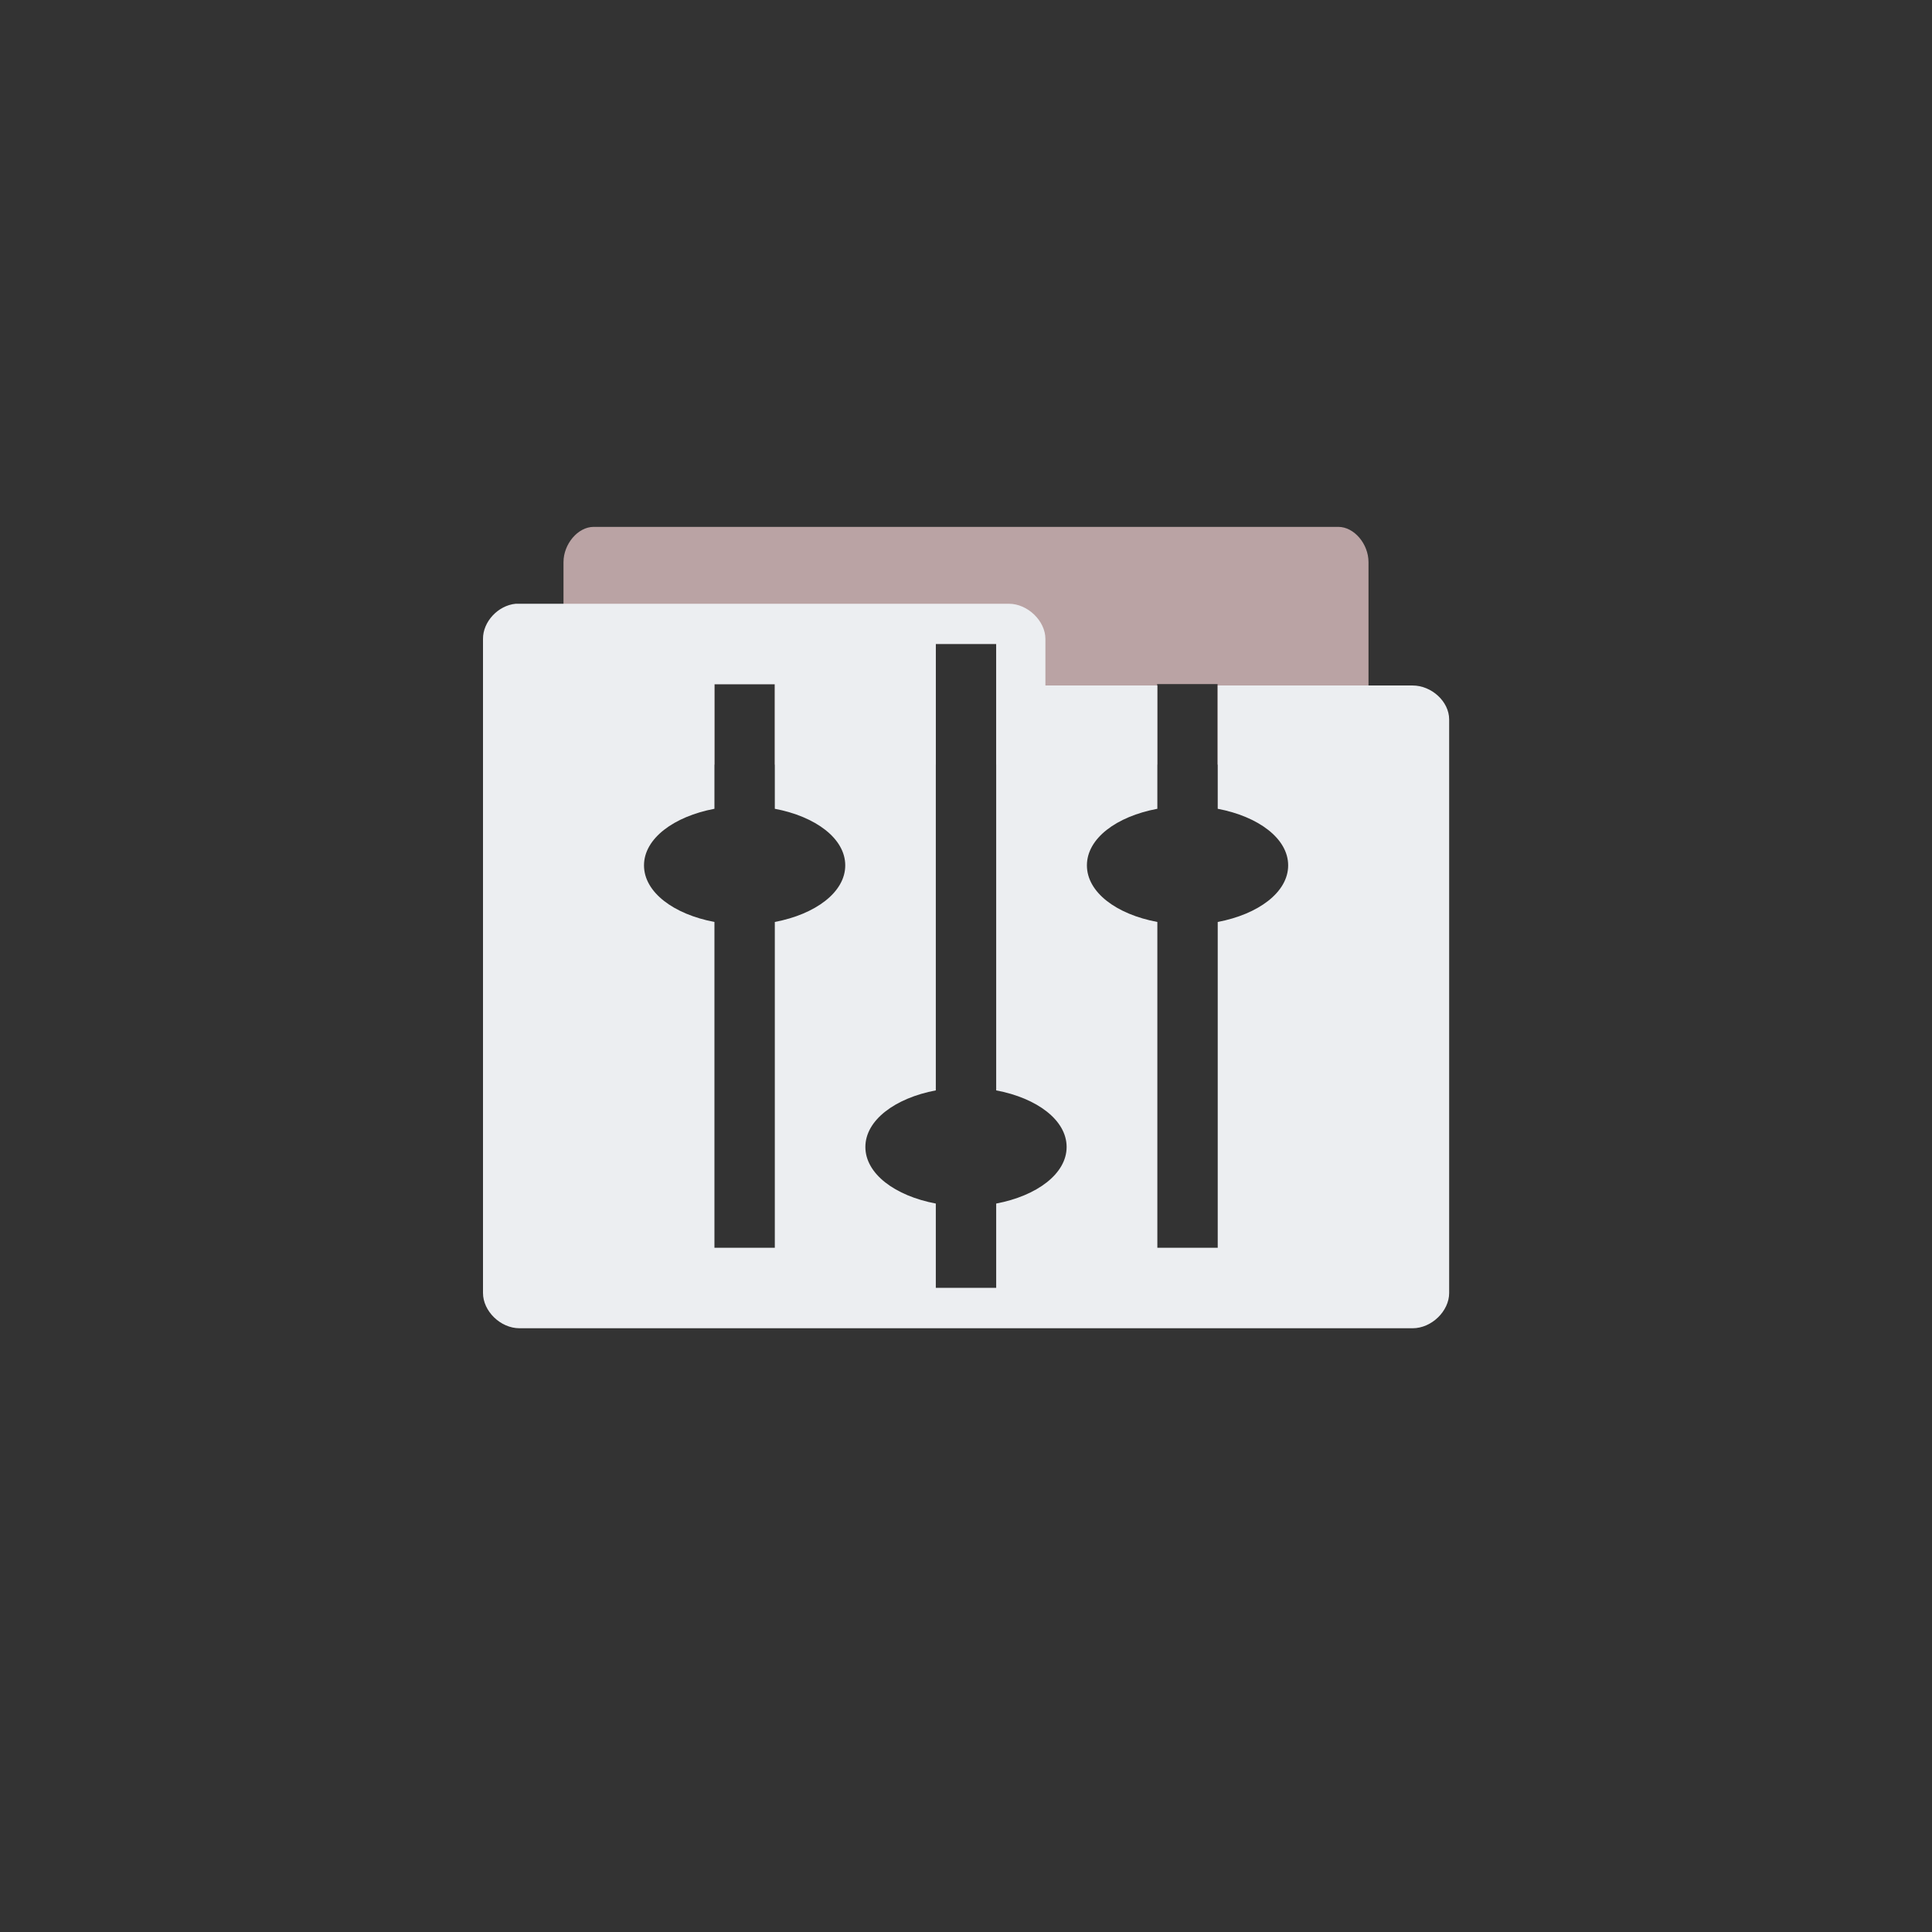 <!-- color: #c85637 -->
<svg xmlns="http://www.w3.org/2000/svg" xmlns:xlink="http://www.w3.org/1999/xlink" width="48px" height="48px" viewBox="0 0 48 48" version="1.1">
<rect x="0" y="0" width="48" height="48" fill="#333333" stroke="none"/>
<g id="surface1">
<path style=" stroke:none;fill-rule:nonzero;fill:rgb(72.941%,63.922%,64.314%);fill-opacity:1;" d="M 14.75 13.09 C 14.355 13.09 14 13.52 14 13.965 L 14 18.996 L 17.75 18.996 L 17.75 16.996 L 19.25 16.996 L 19.25 18.996 L 23.25 18.996 L 23.25 15.996 L 24.75 15.996 L 24.75 18.996 L 28.75 18.996 L 28.75 16.996 L 30.25 16.996 L 30.25 18.996 L 34 18.996 L 34 13.965 C 34 13.516 33.645 13.09 33.25 13.09 M 14.75 13.09 "/>
<path style=" stroke:none;fill-rule:nonzero;fill:rgb(92.549%,93.333%,94.51%);fill-opacity:1;" d="M 12.812 15 C 12.371 15.043 11.996 15.449 12 15.875 L 12 32.125 C 12 32.574 12.434 33 12.906 33 L 35.098 33 C 35.566 33 36.004 32.574 36.004 32.125 L 36.004 17.875 C 36.004 17.426 35.562 17.031 35.098 17.031 L 30.254 17.031 L 30.254 20.094 C 31.262 20.285 32.004 20.832 32.004 21.5 C 32.004 22.168 31.262 22.715 30.254 22.906 L 30.254 31 L 28.754 31 L 28.754 22.906 C 27.734 22.715 27.004 22.168 27.004 21.5 C 27.004 20.832 27.734 20.285 28.754 20.094 L 28.754 17.031 L 25.973 17.031 L 25.973 15.875 C 25.973 15.426 25.531 15 25.066 15 M 23.25 16 L 24.75 16 L 24.75 27.09 C 25.762 27.281 26.5 27.828 26.5 28.496 C 26.5 29.164 25.758 29.711 24.75 29.902 L 24.75 31.996 L 23.25 31.996 L 23.25 29.902 C 22.238 29.711 21.5 29.164 21.5 28.496 C 21.5 27.828 22.242 27.281 23.25 27.09 M 17.75 17 L 19.25 17 L 19.25 20.094 C 20.262 20.285 21 20.832 21 21.5 C 21 22.168 20.258 22.715 19.25 22.906 L 19.25 31 L 17.75 31 L 17.75 22.906 C 16.738 22.715 16 22.168 16 21.5 C 16 20.832 16.742 20.285 17.75 20.094 M 17.75 17 "/>
</g>
</svg>
